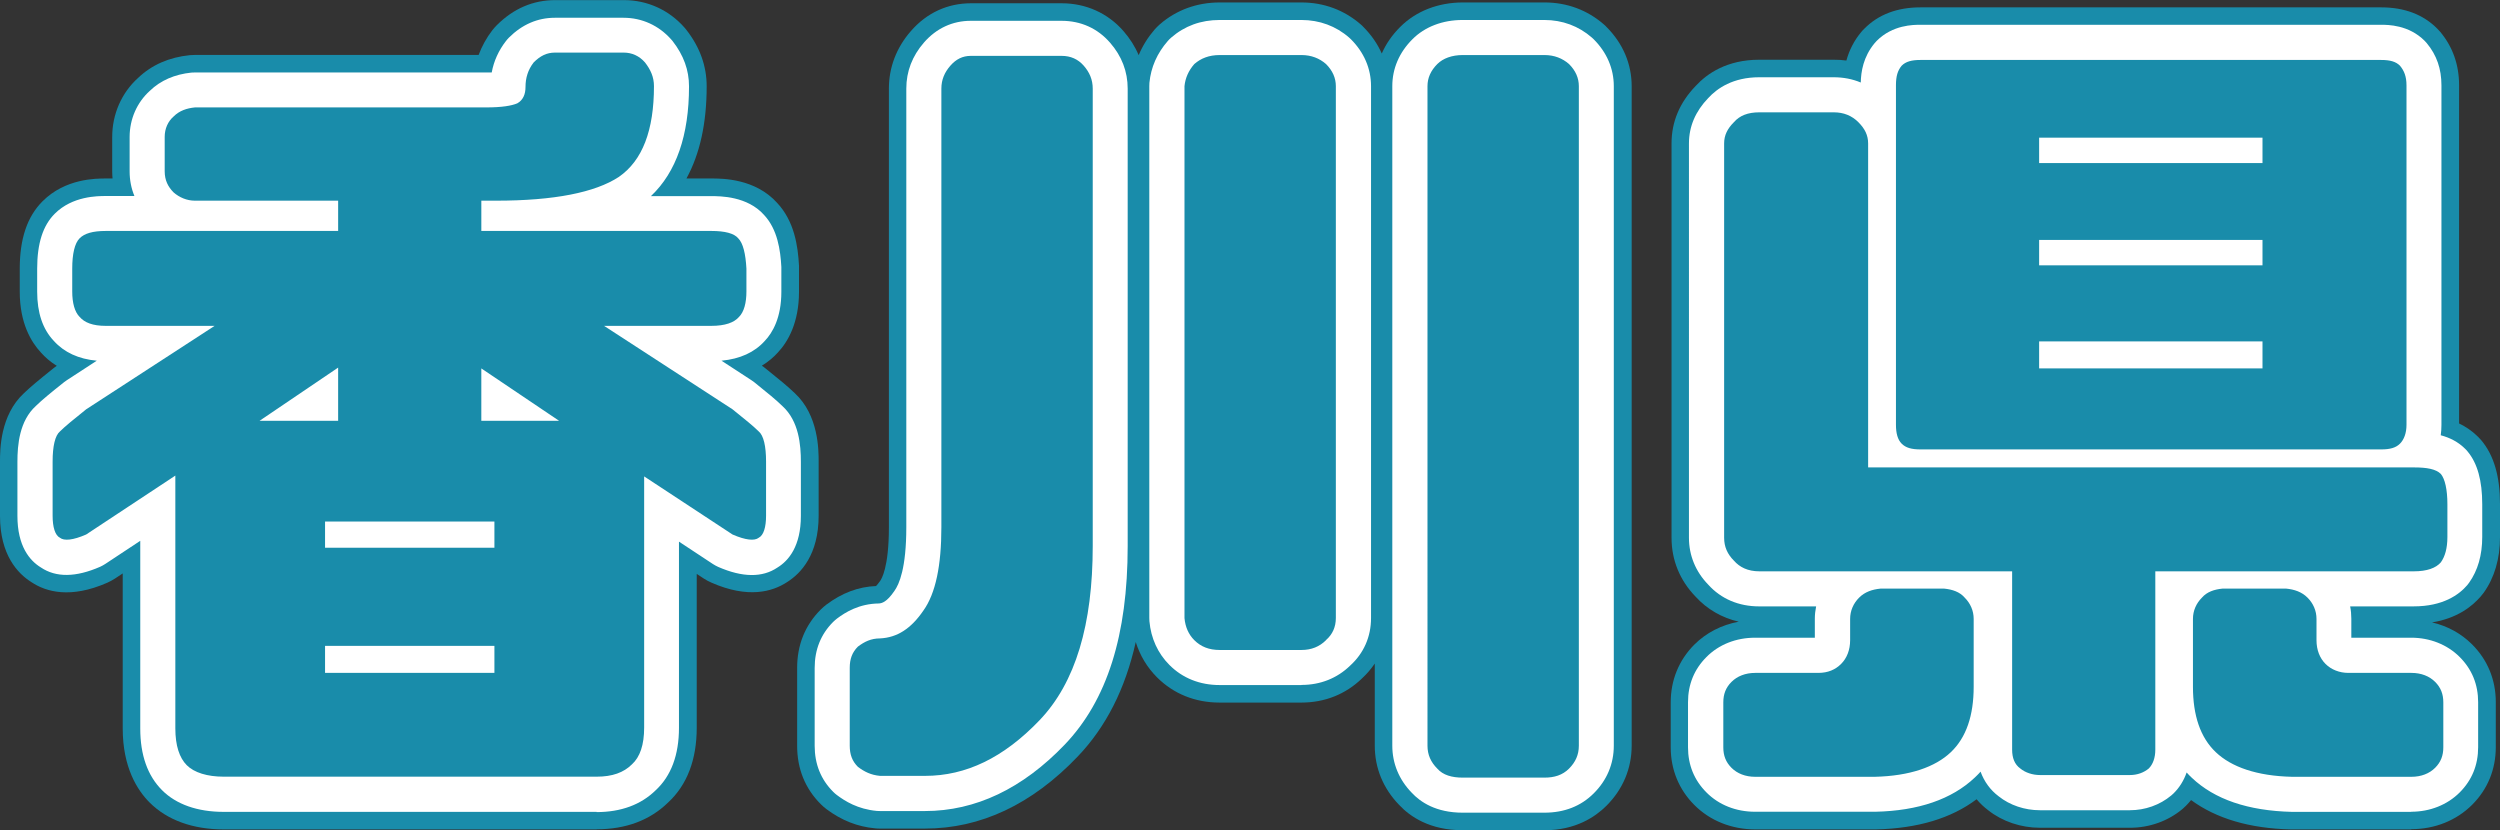 <?xml version="1.0" encoding="UTF-8"?><svg id="_レイヤー_2" xmlns="http://www.w3.org/2000/svg" viewBox="0 0 213.89 71.03"><rect x="0" y="0" width="213.89" height="71.03" fill="#333333" stroke="none"/><defs><style>.cls-1,.cls-2,.cls-3{stroke-width:0px;}.cls-2{fill:#198caa;}.cls-3{fill:#fff;}</style></defs><g id="_レイヤー_4"><path class="cls-1" d="M6.81,27.11c-.42-.42-.63-1.19-.63-2.17v-1.96c0-1.26.21-2.17.63-2.59.42-.42,1.12-.63,2.24-.63h19.88v-2.59h-12.25c-.7,0-1.33-.28-1.82-.7-.49-.49-.77-1.05-.77-1.82v-2.94c0-.7.28-1.33.77-1.75.49-.49,1.12-.7,1.82-.77h24.92c1.33,0,2.17-.14,2.66-.35.49-.28.7-.77.7-1.4,0-.77.21-1.47.7-2.1.56-.56,1.12-.84,1.82-.84h5.88c.7,0,1.33.28,1.82.84.49.63.77,1.26.77,2.03,0,3.78-.98,6.37-3.01,7.77-2.03,1.33-5.53,2.03-10.5,2.03h-1.26v2.59h19.67c1.19,0,1.96.21,2.31.63.42.42.63,1.33.7,2.59v1.96c0,.98-.21,1.75-.63,2.17-.42.49-1.19.77-2.38.77h-9.17l10.99,7.14c1.05.84,1.82,1.47,2.24,1.89.42.35.63,1.26.63,2.59v4.62c0,.98-.21,1.68-.63,1.89-.35.28-1.12.21-2.24-.28l-7.56-4.97v21.49c0,1.47-.35,2.52-1.05,3.15-.7.7-1.68,1.05-3.01,1.05h-31.92c-1.4,0-2.52-.35-3.15-.98-.63-.63-.98-1.68-.98-3.15v-21.63l-7.63,5.04c-1.12.49-1.89.56-2.24.28-.42-.21-.63-.91-.63-1.89v-4.62c0-1.33.21-2.24.63-2.59.42-.42,1.19-1.05,2.24-1.89l10.99-7.14h-9.31c-1.12,0-1.82-.28-2.24-.77ZM28.93,31.45l-6.72,4.55h6.72v-4.55ZM27.81,46.86h14.49v-2.24h-14.49v2.24ZM27.81,57.57h14.49v-2.31h-14.49v2.31ZM41.18,36h6.65l-6.65-4.48v4.48Z"/><path class="cls-1" d="M90.83,4.78c.77,0,1.4.28,1.89.84.49.56.77,1.19.77,1.96v39.13c0,6.72-1.47,11.69-4.55,14.91s-6.3,4.76-9.8,4.76h-3.85c-.77-.07-1.33-.35-1.89-.77-.49-.49-.7-1.05-.7-1.82v-6.65c0-.77.21-1.33.7-1.82.56-.42,1.12-.7,1.89-.7,1.47-.07,2.66-.84,3.71-2.38,1.05-1.47,1.54-3.85,1.54-7.14V7.58c0-.77.28-1.4.77-1.96.49-.56,1.05-.84,1.75-.84h7.77ZM113.45,54.77c-.56.56-1.26.84-2.1.84h-7c-.91,0-1.61-.28-2.17-.84-.49-.49-.77-1.12-.84-1.89V7.37c.07-.7.35-1.33.84-1.89.56-.49,1.26-.77,2.17-.77h7c.84,0,1.54.28,2.1.77.56.56.84,1.19.84,1.89v45.5c0,.77-.28,1.4-.84,1.89ZM134.24,65.76c-.56.56-1.26.77-2.1.77h-7c-.91,0-1.68-.21-2.17-.77-.56-.56-.84-1.19-.84-1.96V7.37c0-.7.28-1.33.84-1.89.49-.49,1.26-.77,2.17-.77h7c.84,0,1.54.28,2.1.77.56.56.84,1.19.84,1.89v56.43c0,.77-.28,1.4-.84,1.96Z"/><path class="cls-1" d="M166.34,50.36c.7.07,1.33.28,1.75.77.49.49.77,1.12.77,1.82v5.81c0,2.45-.63,4.34-1.96,5.6-1.33,1.26-3.5,2.03-6.51,2.1h-10.22c-.84,0-1.54-.28-2.03-.77-.49-.49-.7-1.05-.7-1.75v-3.85c0-.7.21-1.26.7-1.75.49-.49,1.19-.77,2.03-.77h5.39c.84,0,1.47-.28,1.96-.77.49-.49.77-1.19.77-2.03v-1.82c0-.7.28-1.33.77-1.82s1.12-.7,1.82-.77h5.46ZM184.4,48.88v15.26c0,.7-.21,1.26-.56,1.61-.42.35-.98.56-1.61.56h-7.7c-.63,0-1.26-.21-1.68-.56-.49-.35-.7-.91-.7-1.61v-15.26h-21.63c-.98,0-1.68-.35-2.17-.91-.56-.56-.84-1.19-.84-1.96V12.27c0-.7.28-1.26.84-1.82.49-.56,1.19-.84,2.17-.84h6.37c.84,0,1.54.28,2.1.84.56.56.84,1.12.84,1.82v27.72h46.69c1.12,0,1.89.14,2.31.56.35.42.56,1.33.56,2.59v2.8c0,.98-.21,1.68-.56,2.17-.42.49-1.19.77-2.31.77h-22.12ZM205.33,5.62c.35.42.56.91.56,1.68v29.05c0,.7-.21,1.26-.56,1.61-.35.35-.84.49-1.61.49h-39.41c-.77,0-1.26-.14-1.61-.49-.35-.35-.49-.91-.49-1.61V7.3c0-.77.14-1.26.49-1.68.35-.35.84-.49,1.61-.49h39.41c.77,0,1.26.14,1.61.49ZM193.57,11.78h-19.11v2.17h19.11v-2.17ZM193.57,20.53h-19.11v2.17h19.11v-2.17ZM193.57,29.21h-19.11v2.31h19.11v-2.31ZM197.42,51.13c.49.49.77,1.12.77,1.82v1.82c0,.84.28,1.54.77,2.03.49.49,1.19.77,1.96.77h5.39c.84,0,1.54.28,2.03.77s.7,1.05.7,1.75v3.85c0,.7-.21,1.26-.7,1.75s-1.19.77-2.03.77h-10.22c-3.01-.07-5.18-.84-6.51-2.1-1.33-1.26-1.96-3.15-1.96-5.6v-5.81c0-.7.28-1.33.77-1.82.42-.49,1.05-.7,1.75-.77h5.46c.7.07,1.33.28,1.82.77Z"/><path class="cls-2" d="M51.05,70.96h-31.92c-2.64,0-4.83-.8-6.33-2.3-1.04-1.04-2.3-2.99-2.3-6.33v-13.27l-.65.43c-.21.14-.44.26-.68.37-3.13,1.37-5.22.79-6.49-.06-1.16-.73-2.68-2.32-2.68-5.67v-4.62c0-1,0-3.98,2.05-5.87.56-.54,1.32-1.17,2.51-2.12.1-.08.19-.15.3-.22-.57-.35-1.01-.75-1.35-1.13-.86-.92-1.82-2.54-1.82-5.22v-1.96c0-2.57.64-4.46,1.95-5.77,1.95-1.95,4.56-1.95,5.42-1.95h.57c-.02-.2-.03-.4-.03-.61v-2.94c0-1.95.8-3.78,2.21-5.05,1.17-1.12,2.66-1.77,4.43-1.95.15-.01.3-.02.45-.02h24.26c.28-.75.67-1.46,1.17-2.11.12-.15.24-.29.38-.43,1.43-1.43,3.11-2.15,5-2.15h5.88c2.01,0,3.86.84,5.2,2.37.06.07.12.14.17.21,1.14,1.47,1.71,3.08,1.71,4.79,0,3.16-.58,5.79-1.73,7.89h2.13c.94,0,3.75,0,5.63,2.09,1.48,1.58,1.78,3.7,1.87,5.38,0,.08,0,.17,0,.25v1.96c0,2.68-.96,4.31-1.82,5.22-.34.38-.79.77-1.36,1.12.11.07.21.14.3.22,1.19.95,1.95,1.58,2.51,2.12,2.05,1.89,2.05,4.87,2.05,5.87v4.62c0,3.35-1.53,4.94-2.68,5.67-1.28.85-3.37,1.43-6.49.06-.23-.1-.46-.22-.67-.36l-.59-.39v13.15c0,2.74-.82,4.9-2.45,6.41-1.56,1.52-3.62,2.29-6.11,2.29ZM43.29,61.96h7.32v-21.19c0-.49.08-.96.23-1.41-.81.72-1.87,1.15-3.01,1.15h-3.7c1.57.7,2.67,2.28,2.67,4.11v2.24c0,1.92-1.2,3.55-2.88,4.2,1.69.65,2.88,2.29,2.88,4.2v2.31c0,2.14-1.5,3.94-3.51,4.39ZM19.5,61.96h7.32c-2.01-.45-3.51-2.25-3.51-4.39v-2.31c0-1.92,1.2-3.55,2.88-4.2-1.69-.65-2.88-2.29-2.88-4.2v-2.24c0-1.83,1.1-3.41,2.67-4.11h-3.77c-1.08,0-2.09-.39-2.88-1.04.11.4.17.81.17,1.23v21.26ZM30.76,40.12h8.59c-1.57-.7-2.67-2.28-2.67-4.11v-4.48c0-1.66.92-3.19,2.39-3.97,1.47-.78,3.25-.69,4.63.24l4.7,3.17c-1.07-1.15-1.49-2.8-1.03-4.35.29-.96.87-1.78,1.64-2.34h-7.83c-2.49,0-4.5-2.01-4.5-4.5v-2.59c0-1.4.64-2.66,1.65-3.48h-6.55c1.01.83,1.65,2.08,1.65,3.48v2.59c0,2.49-2.01,4.5-4.5,4.5h-7.9c.77.57,1.36,1.38,1.64,2.34.46,1.55.05,3.19-1.01,4.34l4.75-3.21c1.38-.93,3.16-1.03,4.63-.25,1.47.78,2.39,2.31,2.39,3.98v4.55c0,1.83-1.1,3.41-2.67,4.11ZM51,32.8c1.17,1.16,1.63,2.89,1.14,4.51,0,.03-.02.07-.03.1.26-.24.55-.44.87-.61,1.21-.66,2.65-.71,3.9-.18l-5.88-3.82ZM15,36.19c.73,0,1.46.18,2.13.54.27.15.52.32.75.51-.46-1.6,0-3.3,1.17-4.44l-5.71,3.71c.53-.21,1.1-.32,1.66-.32ZM61.22,24.28h0,0ZM49.29,9c-.33,1.38-1.09,2.56-2.23,3.38,2.07-.3,3.02-.76,3.37-.98.47-.35.79-1.2.94-2.41h-2.08Z"/><path class="cls-2" d="M132.14,71.03h-7c-2.81,0-4.5-1.16-5.45-2.18-1.35-1.4-2.07-3.14-2.07-5.05v-7.03c-.31.46-.68.89-1.1,1.28-1.4,1.35-3.18,2.06-5.18,2.06h-7c-2.09,0-3.94-.75-5.35-2.16-.85-.85-1.46-1.87-1.82-3.02-.9,4.03-2.55,7.27-4.98,9.81-3.9,4.08-8.29,6.15-13.05,6.15h-3.85c-.14,0-.27,0-.41-.02-1.52-.14-2.88-.68-4.18-1.65-.17-.13-.33-.27-.48-.42-1.34-1.34-2.02-3.02-2.02-5v-6.65c0-1.98.68-3.66,2.02-5,.15-.15.31-.29.48-.42,1.34-1,2.73-1.53,4.25-1.59.07-.07.18-.2.34-.42.13-.18.76-1.16.76-4.61V7.58c0-1.82.65-3.52,1.89-4.93,1.35-1.55,3.13-2.37,5.13-2.37h7.77c2.06,0,3.94.84,5.28,2.38.55.63.99,1.32,1.3,2.06.33-.79.79-1.53,1.37-2.2.13-.15.28-.29.43-.43,1.41-1.23,3.18-1.88,5.13-1.88h7c1.91,0,3.66.65,5.07,1.88.08.07.15.13.22.21.69.69,1.21,1.45,1.58,2.28.36-.83.89-1.59,1.58-2.28,1.35-1.35,3.25-2.09,5.36-2.09h7c1.9,0,3.65.65,5.06,1.88.08.07.15.13.22.21,1.41,1.41,2.16,3.17,2.16,5.07v56.43c0,1.95-.75,3.73-2.16,5.14-.95.95-2.64,2.09-5.28,2.09ZM126.63,62.03h3.95s0-52.82,0-52.82h-3.95v52.82ZM77.2,61.89h1.94c1.43,0,3.66-.35,6.55-3.37,2.19-2.29,3.3-6.26,3.3-11.8V9.28h-3.95v35.82c0,4.38-.76,7.48-2.38,9.76-1.69,2.47-3.71,3.57-5.46,4.01v3.02ZM105.83,51.11h3.95V9.21h-3.95v41.89ZM90.83,9.28h0,0Z"/><path class="cls-2" d="M206.31,70.96h-10.22s-.07,0-.11,0c-3.51-.08-6.37-.93-8.52-2.51-.14.17-.29.34-.44.49-.09.09-.19.18-.29.27-1.24,1.04-2.84,1.61-4.5,1.61h-7.7c-1.62,0-3.22-.54-4.43-1.5-.37-.28-.7-.59-.99-.94-2.16,1.63-5.05,2.5-8.61,2.58-.04,0-.07,0-.11,0h-10.22c-2.01,0-3.87-.74-5.21-2.09-1.32-1.32-2.02-3.03-2.02-4.93v-3.85c0-1.9.7-3.61,2.01-4.93,1.03-1.03,2.35-1.7,3.81-1.97-1.43-.33-2.71-1.06-3.69-2.14-1.35-1.39-2.06-3.13-2.06-5.04V12.27c0-1.84.69-3.49,2.06-4.91.97-1.06,2.68-2.25,5.45-2.25h6.37c.37,0,.73.02,1.08.07.25-.91.67-1.72,1.27-2.44.08-.1.17-.2.27-.29,1.2-1.21,2.81-1.82,4.8-1.82h39.41c1.99,0,3.6.61,4.8,1.82.09.09.18.19.27.29,1.06,1.28,1.6,2.81,1.6,4.56v28.93c.56.27,1.12.64,1.62,1.14.1.1.19.2.28.3,1.08,1.29,1.6,3.08,1.6,5.47v2.8c0,1.87-.47,3.48-1.4,4.78-.08.11-.16.21-.25.31-.75.87-2.04,1.88-4.17,2.22,1.32.3,2.5.95,3.44,1.89,1.32,1.32,2.02,3.03,2.02,4.93v3.85c0,1.91-.7,3.61-2.02,4.93-1.35,1.35-3.2,2.09-5.21,2.09ZM196.14,61.96h3.48c-1.47-.25-2.8-.93-3.85-1.98-1.32-1.32-2.07-3.14-2.09-5.12h-1.57v3.9c0,1.15.2,2,.56,2.34.14.13.97.8,3.47.86ZM156.87,61.96h3.46c2.5-.07,3.33-.73,3.47-.87.35-.33.55-1.18.55-2.33v-3.9h-1.57c-.02,1.98-.76,3.8-2.09,5.13-1.05,1.05-2.36,1.72-3.82,1.97ZM176.65,61.82h3.25v-12.93c0-2.14,1.5-3.94,3.51-4.39h-10.27c2.01.45,3.51,2.25,3.51,4.39v12.93ZM152,44.38h6.83c-2.01-.45-3.51-2.25-3.51-4.39V14.11h-3.32v30.27ZM197.36,33.95h4.03V9.63h-3.87c.35.64.55,1.37.55,2.15v2.17c0,1.3-.55,2.47-1.43,3.29.88.82,1.43,1.99,1.43,3.29v2.17c0,1.28-.53,2.44-1.39,3.25.86.82,1.39,1.97,1.39,3.25v2.31c0,.89-.26,1.73-.71,2.43ZM166.7,33.95h3.96c-.45-.7-.71-1.53-.71-2.43v-2.31c0-1.28.53-2.44,1.39-3.25-.86-.82-1.39-1.97-1.39-3.25v-2.17c0-1.3.55-2.47,1.43-3.29-.88-.82-1.43-1.99-1.43-3.29v-2.17c0-.78.2-1.51.55-2.15h-3.8v24.32ZM203.77,9.63h.01-.01Z"/><path class="cls-3" d="M51.05,69.46h-31.92c-2.23,0-4.06-.64-5.27-1.86-1.23-1.23-1.86-3-1.86-5.27v-16.06l-2.98,1.97c-.14.09-.29.18-.45.25-2.08.91-3.78.93-5.07.06-.97-.59-2.01-1.83-2.01-4.42v-4.62c0-1.45.17-3.5,1.58-4.78.51-.5,1.25-1.11,2.42-2.04.08-.06.16-.12.24-.17l2.55-1.66c-1.55-.14-2.79-.71-3.68-1.7-.95-1-1.42-2.41-1.42-4.21v-1.96c0-2.16.49-3.7,1.51-4.71,1.51-1.51,3.66-1.51,4.36-1.51h2.45c-.27-.65-.41-1.36-.41-2.11v-2.94c0-1.53.63-2.96,1.73-3.95.92-.89,2.12-1.41,3.56-1.56.1,0,.2-.01.3-.01h24.92c.18,0,.33,0,.47,0,.18-.98.59-1.88,1.21-2.68.08-.1.16-.2.25-.29,1.14-1.14,2.47-1.71,3.94-1.71h5.88c1.57,0,3.02.66,4.08,1.86.04.04.08.09.12.14.94,1.21,1.4,2.48,1.4,3.87,0,4.19-1.09,7.34-3.26,9.39h5.16c.77,0,3.09,0,4.52,1.61,1.16,1.24,1.4,3.02,1.48,4.45,0,.06,0,.11,0,.17v1.96c0,2.21-.75,3.5-1.42,4.2-.88.98-2.12,1.54-3.7,1.69l2.56,1.67c.08.05.16.11.24.17,1.16.93,1.9,1.54,2.41,2.04,1.42,1.29,1.58,3.34,1.58,4.78v4.62c0,2.58-1.04,3.83-2.01,4.42-1.29.87-2.99.85-5.07-.06-.15-.07-.3-.15-.44-.24l-2.91-1.92v15.93c0,2.32-.67,4.11-1.98,5.33-1.27,1.25-2.98,1.88-5.08,1.88ZM18.12,63.33c.17.06.5.13,1.01.13h31.92c.44,0,.78-.07.89-.17.02-.02.03-.03.05-.05.03-.09.12-.37.12-.98v-21.49c0-1.1.61-2.12,1.58-2.64.97-.52,2.15-.47,3.07.13l5.78,3.8v-2.55c0-.34-.02-.58-.04-.73-.44-.39-1.13-.94-1.59-1.31l-10.87-7.06c-1.11-.72-1.62-2.09-1.24-3.37.38-1.27,1.55-2.15,2.88-2.15h9.18v-1.81c0-.12-.02-.22-.02-.31h-19.66c-1.66,0-3-1.34-3-3v-2.59c0-1.66,1.34-3,3-3h1.26c5.66,0,7.98-.96,8.86-1.54,1.06-.73,1.64-2.47,1.65-5.13h-4.99c-.02,1.71-.82,3.15-2.21,3.94-.1.06-.21.11-.32.16-.94.4-2.16.59-3.84.59h-24.51v1.98h11.84c1.66,0,3,1.34,3,3v2.59c0,1.66-1.34,3-3,3H9.18c0,.07,0,.14,0,.22v1.9h9.18c1.33,0,2.5.87,2.88,2.15.38,1.27-.13,2.64-1.24,3.37l-10.87,7.06c-.46.37-1.15.92-1.59,1.31-.02.16-.04.4-.04.73v2.55l5.85-3.86c.92-.61,2.1-.66,3.07-.14.97.52,1.58,1.54,1.58,2.64v21.63c0,.55.07.86.12,1ZM52.06,63.18s0,0,0,0t0,0ZM7.05,39.22s0,0,0,0c0,0,0,0,0,0ZM42.3,60.57h-14.49c-1.66,0-3-1.34-3-3v-2.31c0-1.66,1.34-3,3-3h14.49c1.66,0,3,1.34,3,3v2.31c0,1.66-1.34,3-3,3ZM42.3,49.86h-14.49c-1.66,0-3-1.34-3-3v-2.24c0-1.66,1.34-3,3-3h14.49c1.66,0,3,1.34,3,3v2.24c0,1.66-1.34,3-3,3ZM47.83,39h-6.65c-1.66,0-3-1.34-3-3v-4.48c0-1.11.61-2.13,1.59-2.65.98-.52,2.17-.46,3.08.16l6.65,4.48c1.09.74,1.58,2.1,1.19,3.36s-1.55,2.12-2.87,2.12ZM28.93,39h-6.72c-1.32,0-2.48-.86-2.87-2.12s.09-2.62,1.19-3.36l6.72-4.55c.92-.62,2.11-.68,3.09-.17.98.52,1.59,1.54,1.59,2.65v4.55c0,1.66-1.34,3-3,3Z"/><path class="cls-3" d="M132.14,69.53h-7c-2.28,0-3.62-.91-4.36-1.71-1.08-1.11-1.66-2.5-1.66-4.02V7.37c0-1.5.59-2.88,1.72-4.01,1.06-1.07,2.59-1.65,4.29-1.65h7c1.54,0,2.94.52,4.07,1.51.05.04.1.09.15.14,1.12,1.12,1.72,2.51,1.72,4.01v56.43c0,1.55-.59,2.96-1.72,4.08h0c-1.09,1.09-2.51,1.65-4.22,1.65ZM125.13,63.53h6.95V7.71h-6.95v55.82ZM79.14,69.39h-3.85c-.09,0-.18,0-.27-.01-1.64-.15-2.74-.85-3.42-1.36-.11-.08-.22-.18-.32-.28-1.05-1.05-1.58-2.37-1.58-3.94v-6.65c0-1.57.53-2.89,1.58-3.94.1-.1.21-.19.32-.28.73-.55,1.9-1.28,3.6-1.3.24-.02.66-.1,1.32-1.07.41-.57,1.02-1.95,1.02-5.45V7.58c0-1.47.51-2.79,1.51-3.94,1.06-1.22,2.45-1.86,4-1.86h7.77c1.65,0,3.08.64,4.15,1.87,1,1.14,1.51,2.47,1.51,3.93v39.13c0,7.64-1.76,13.2-5.38,16.99-3.61,3.77-7.63,5.69-11.97,5.69ZM75.7,63.39h3.44c2.71,0,5.13-1.22,7.63-3.83,2.47-2.58,3.72-6.9,3.72-12.84V7.78h-6.98l.03,37.32c0,4.06-.67,6.88-2.1,8.88-1.49,2.19-3.43,3.42-5.74,3.61v5.78ZM90.84,7.78h0,0ZM111.34,58.61h-7c-1.68,0-3.17-.59-4.29-1.72-.99-.99-1.58-2.28-1.71-3.74,0-.09-.01-.18-.01-.27V7.37c0-.1,0-.2.01-.29.13-1.33.66-2.53,1.57-3.57.09-.1.18-.2.29-.29,1.15-1,2.54-1.51,4.15-1.51h7c1.54,0,2.95.52,4.08,1.51.05.04.1.09.15.14,1.12,1.12,1.72,2.51,1.72,4.01v45.5c0,1.61-.62,3.02-1.79,4.08-1.11,1.08-2.55,1.65-4.15,1.65ZM104.33,52.61h6.95V7.71h-6.95v44.89Z"/><path class="cls-3" d="M206.31,69.46h-10.22c-3.76-.09-6.62-1.07-8.57-2.92-.15-.14-.3-.29-.44-.45-.24.69-.62,1.3-1.12,1.79-.06.06-.13.12-.2.18-.97.81-2.23,1.26-3.54,1.26h-7.7c-1.29,0-2.57-.43-3.52-1.19-.72-.54-1.24-1.26-1.55-2.11-.16.18-.33.35-.5.51-1.96,1.85-4.82,2.84-8.51,2.92h-10.29c-1.61,0-3.09-.58-4.15-1.65-1.05-1.05-1.58-2.35-1.58-3.87v-3.85c0-1.52.53-2.82,1.58-3.87,1.06-1.07,2.54-1.65,4.15-1.65h5.12v-1.62c0-.36.04-.71.11-1.06h-4.87c-1.75,0-3.26-.64-4.36-1.86-1.08-1.11-1.65-2.5-1.65-4.01V12.27c0-1.45.56-2.75,1.65-3.88.76-.83,2.12-1.78,4.36-1.78h6.37c.83,0,1.61.15,2.32.45.02-.92.21-2.19,1.18-3.36.06-.07.12-.13.18-.2,1.37-1.38,3.15-1.38,3.74-1.38h39.41c.59,0,2.37,0,3.74,1.38.06.06.12.13.18.2.84,1.01,1.25,2.19,1.25,3.6v29.05c0,.31-.02.6-.06.89.76.2,1.5.56,2.12,1.19.06.06.13.13.18.2.84,1.01,1.25,2.49,1.25,4.51v2.8c0,1.56-.38,2.87-1.12,3.91-.05.07-.11.14-.16.21-.71.83-2.08,1.82-4.59,1.82h-5.43c.07.35.1.7.1,1.06v1.62h5.12c1.61,0,3.09.59,4.15,1.65,1.05,1.05,1.58,2.35,1.58,3.87v3.85c0,1.52-.53,2.82-1.58,3.87-1.06,1.06-2.54,1.65-4.15,1.65ZM190.62,53.36v5.4c0,1.63.34,2.78,1.02,3.42.82.77,2.42,1.23,4.52,1.28h9.88v-2.89h-5.12c-1.57,0-3.02-.59-4.08-1.66-1.06-1.06-1.65-2.53-1.65-4.15v-1.41h-4.57ZM150.43,63.45h9.95c2.03-.04,3.63-.5,4.45-1.27.68-.64,1.02-1.8,1.02-3.42v-5.4h-4.57v1.41c0,1.62-.59,3.09-1.65,4.16-1.07,1.07-2.48,1.65-4.08,1.65h-5.12v2.88ZM175.15,63.32h6.25v-14.43c0-1.66,1.34-3,3-3h21.99v-2.74c0-.05,0-.1,0-.15h-46.56c-1.66,0-3-1.34-3-3V12.62h-6.31s0,0,0,0v33.27h21.64c1.66,0,3,1.34,3,3v14.43ZM165.2,35.45h37.68V8.13s-37.68,0-37.68,0v27.32ZM203.91,8.14h0,0ZM193.57,34.52h-19.11c-1.66,0-3-1.34-3-3v-2.31c0-1.66,1.34-3,3-3h19.11c1.66,0,3,1.34,3,3v2.31c0,1.66-1.34,3-3,3ZM193.57,25.7h-19.11c-1.66,0-3-1.34-3-3v-2.17c0-1.66,1.34-3,3-3h19.11c1.66,0,3,1.34,3,3v2.17c0,1.66-1.34,3-3,3ZM193.57,16.95h-19.11c-1.66,0-3-1.34-3-3v-2.17c0-1.66,1.34-3,3-3h19.11c1.66,0,3,1.34,3,3v2.17c0,1.66-1.34,3-3,3Z"/><path class="cls-2" d="M6.81,27.11c-.42-.42-.63-1.19-.63-2.17v-1.96c0-1.26.21-2.17.63-2.59.42-.42,1.12-.63,2.24-.63h19.88v-2.59h-12.25c-.7,0-1.33-.28-1.82-.7-.49-.49-.77-1.05-.77-1.82v-2.94c0-.7.28-1.33.77-1.75.49-.49,1.12-.7,1.82-.77h24.92c1.33,0,2.17-.14,2.66-.35.49-.28.7-.77.7-1.4,0-.77.21-1.47.7-2.1.56-.56,1.12-.84,1.82-.84h5.88c.7,0,1.33.28,1.82.84.49.63.77,1.26.77,2.03,0,3.78-.98,6.37-3.01,7.77-2.03,1.33-5.53,2.03-10.5,2.03h-1.26v2.59h19.67c1.19,0,1.96.21,2.31.63.42.42.63,1.33.7,2.59v1.96c0,.98-.21,1.75-.63,2.17-.42.49-1.19.77-2.38.77h-9.17l10.99,7.14c1.05.84,1.82,1.47,2.24,1.89.42.35.63,1.26.63,2.59v4.62c0,.98-.21,1.68-.63,1.89-.35.28-1.12.21-2.24-.28l-7.56-4.97v21.49c0,1.47-.35,2.52-1.05,3.15-.7.7-1.68,1.05-3.01,1.05h-31.92c-1.4,0-2.52-.35-3.15-.98-.63-.63-.98-1.68-.98-3.15v-21.63l-7.63,5.04c-1.12.49-1.89.56-2.24.28-.42-.21-.63-.91-.63-1.89v-4.62c0-1.33.21-2.24.63-2.59.42-.42,1.19-1.05,2.24-1.89l10.99-7.14h-9.31c-1.12,0-1.82-.28-2.24-.77ZM28.93,31.45l-6.72,4.55h6.72v-4.55ZM27.81,46.86h14.49v-2.24h-14.49v2.24ZM27.81,57.57h14.49v-2.31h-14.49v2.31ZM41.18,36h6.65l-6.65-4.48v4.48Z"/><path class="cls-2" d="M90.83,4.78c.77,0,1.4.28,1.89.84.49.56.77,1.19.77,1.96v39.13c0,6.72-1.47,11.69-4.55,14.91s-6.3,4.76-9.8,4.76h-3.85c-.77-.07-1.33-.35-1.89-.77-.49-.49-.7-1.05-.7-1.82v-6.65c0-.77.21-1.33.7-1.82.56-.42,1.12-.7,1.89-.7,1.47-.07,2.66-.84,3.71-2.38,1.05-1.47,1.54-3.85,1.54-7.14V7.58c0-.77.28-1.4.77-1.96.49-.56,1.05-.84,1.75-.84h7.77ZM113.45,54.77c-.56.56-1.26.84-2.1.84h-7c-.91,0-1.61-.28-2.17-.84-.49-.49-.77-1.12-.84-1.89V7.37c.07-.7.35-1.33.84-1.89.56-.49,1.26-.77,2.17-.77h7c.84,0,1.54.28,2.1.77.56.56.84,1.19.84,1.89v45.5c0,.77-.28,1.4-.84,1.89ZM134.24,65.76c-.56.56-1.26.77-2.1.77h-7c-.91,0-1.68-.21-2.17-.77-.56-.56-.84-1.19-.84-1.96V7.37c0-.7.28-1.33.84-1.89.49-.49,1.26-.77,2.17-.77h7c.84,0,1.54.28,2.1.77.56.56.84,1.19.84,1.89v56.43c0,.77-.28,1.4-.84,1.96Z"/><path class="cls-2" d="M166.34,50.36c.7.07,1.33.28,1.75.77.49.49.77,1.12.77,1.82v5.81c0,2.45-.63,4.34-1.96,5.6-1.33,1.26-3.5,2.03-6.51,2.1h-10.22c-.84,0-1.54-.28-2.03-.77-.49-.49-.7-1.05-.7-1.75v-3.85c0-.7.21-1.26.7-1.75.49-.49,1.19-.77,2.03-.77h5.39c.84,0,1.47-.28,1.96-.77.49-.49.77-1.19.77-2.03v-1.82c0-.7.28-1.33.77-1.82s1.12-.7,1.82-.77h5.46ZM184.4,48.88v15.26c0,.7-.21,1.26-.56,1.61-.42.35-.98.56-1.61.56h-7.7c-.63,0-1.26-.21-1.68-.56-.49-.35-.7-.91-.7-1.61v-15.26h-21.63c-.98,0-1.68-.35-2.17-.91-.56-.56-.84-1.19-.84-1.96V12.27c0-.7.28-1.26.84-1.82.49-.56,1.19-.84,2.17-.84h6.37c.84,0,1.54.28,2.1.84.56.56.84,1.12.84,1.82v27.72h46.69c1.12,0,1.89.14,2.31.56.35.42.56,1.33.56,2.59v2.8c0,.98-.21,1.68-.56,2.17-.42.49-1.19.77-2.31.77h-22.12ZM205.33,5.62c.35.42.56.91.56,1.68v29.05c0,.7-.21,1.26-.56,1.61-.35.35-.84.49-1.61.49h-39.41c-.77,0-1.26-.14-1.61-.49-.35-.35-.49-.91-.49-1.61V7.3c0-.77.14-1.26.49-1.68.35-.35.84-.49,1.61-.49h39.41c.77,0,1.26.14,1.61.49ZM193.57,11.78h-19.11v2.17h19.11v-2.17ZM193.57,20.53h-19.11v2.17h19.11v-2.17ZM193.57,29.21h-19.11v2.31h19.11v-2.31ZM197.42,51.13c.49.49.77,1.12.77,1.82v1.82c0,.84.28,1.54.77,2.03.49.49,1.19.77,1.96.77h5.39c.84,0,1.54.28,2.03.77s.7,1.05.7,1.75v3.85c0,.7-.21,1.26-.7,1.75s-1.19.77-2.03.77h-10.22c-3.01-.07-5.18-.84-6.51-2.1-1.33-1.26-1.96-3.15-1.96-5.6v-5.81c0-.7.28-1.33.77-1.82.42-.49,1.05-.7,1.75-.77h5.46c.7.07,1.33.28,1.82.77Z"/></g></svg>